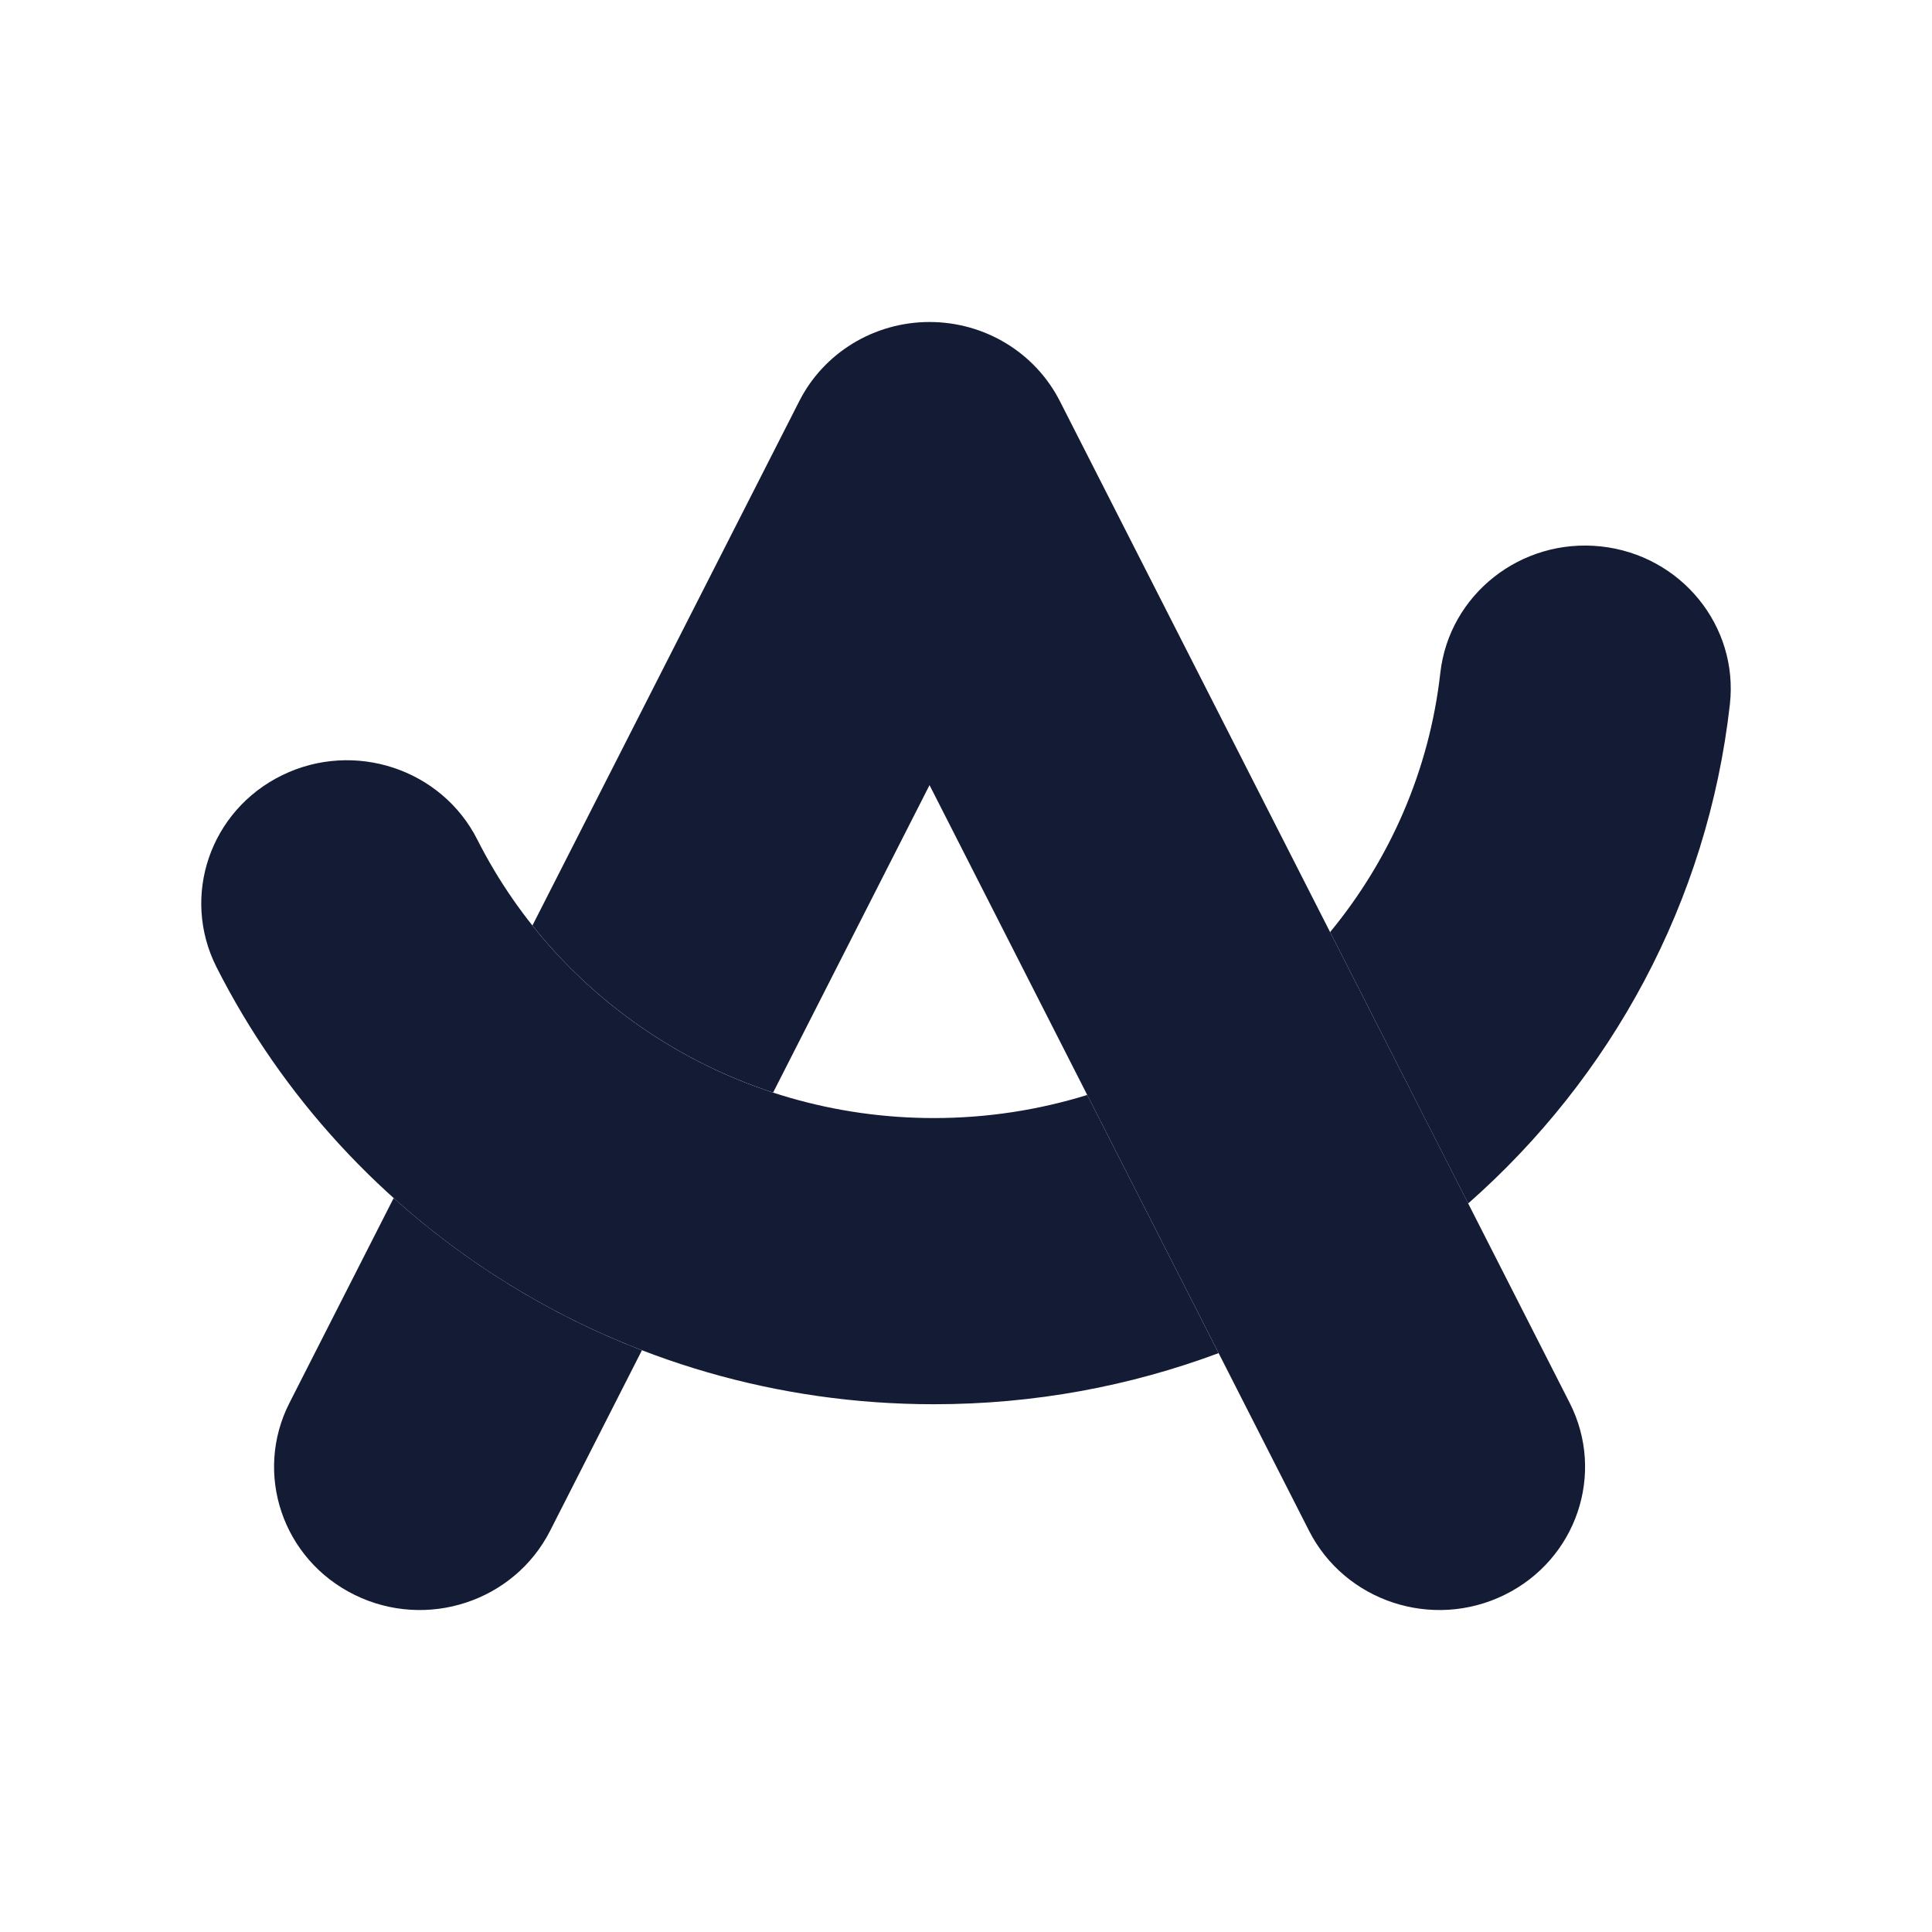 <svg width="24" height="24" viewBox="0 0 24 24" fill="none" xmlns="http://www.w3.org/2000/svg">
<path d="M11.602 17.444C7.693 17.444 4.315 15.228 2.689 12.013C2.245 11.133 2.61 10.067 3.505 9.63C4.4 9.193 5.486 9.552 5.93 10.431C6.968 12.485 9.12 13.889 11.602 13.889C12.265 13.889 12.905 13.788 13.506 13.602L15.138 16.809C14.039 17.219 12.848 17.444 11.602 17.444Z" fill="#141B34"/>
<path d="M19.889 6.788C20.882 6.896 21.599 7.775 21.489 8.751C21.213 11.206 20.013 13.387 18.238 14.95L16.523 11.579C17.264 10.68 17.756 9.572 17.892 8.36C18.002 7.384 18.896 6.68 19.889 6.788Z" fill="#141B34"/>
<path d="M11.547 4C12.233 4 12.859 4.38 13.166 4.983L19.499 17.427C19.946 18.305 19.584 19.373 18.69 19.812C17.796 20.252 16.709 19.895 16.262 19.017L11.547 9.753L9.604 13.572C8.41 13.182 7.374 12.452 6.614 11.497L9.929 4.983C10.235 4.38 10.862 4 11.547 4Z" fill="#141B34"/>
<path d="M6.833 19.017C6.386 19.895 5.299 20.252 4.405 19.812C3.511 19.373 3.149 18.305 3.596 17.427L4.89 14.883C5.784 15.686 6.827 16.332 7.974 16.774L6.833 19.017Z" fill="#141B34"/>
</svg>
